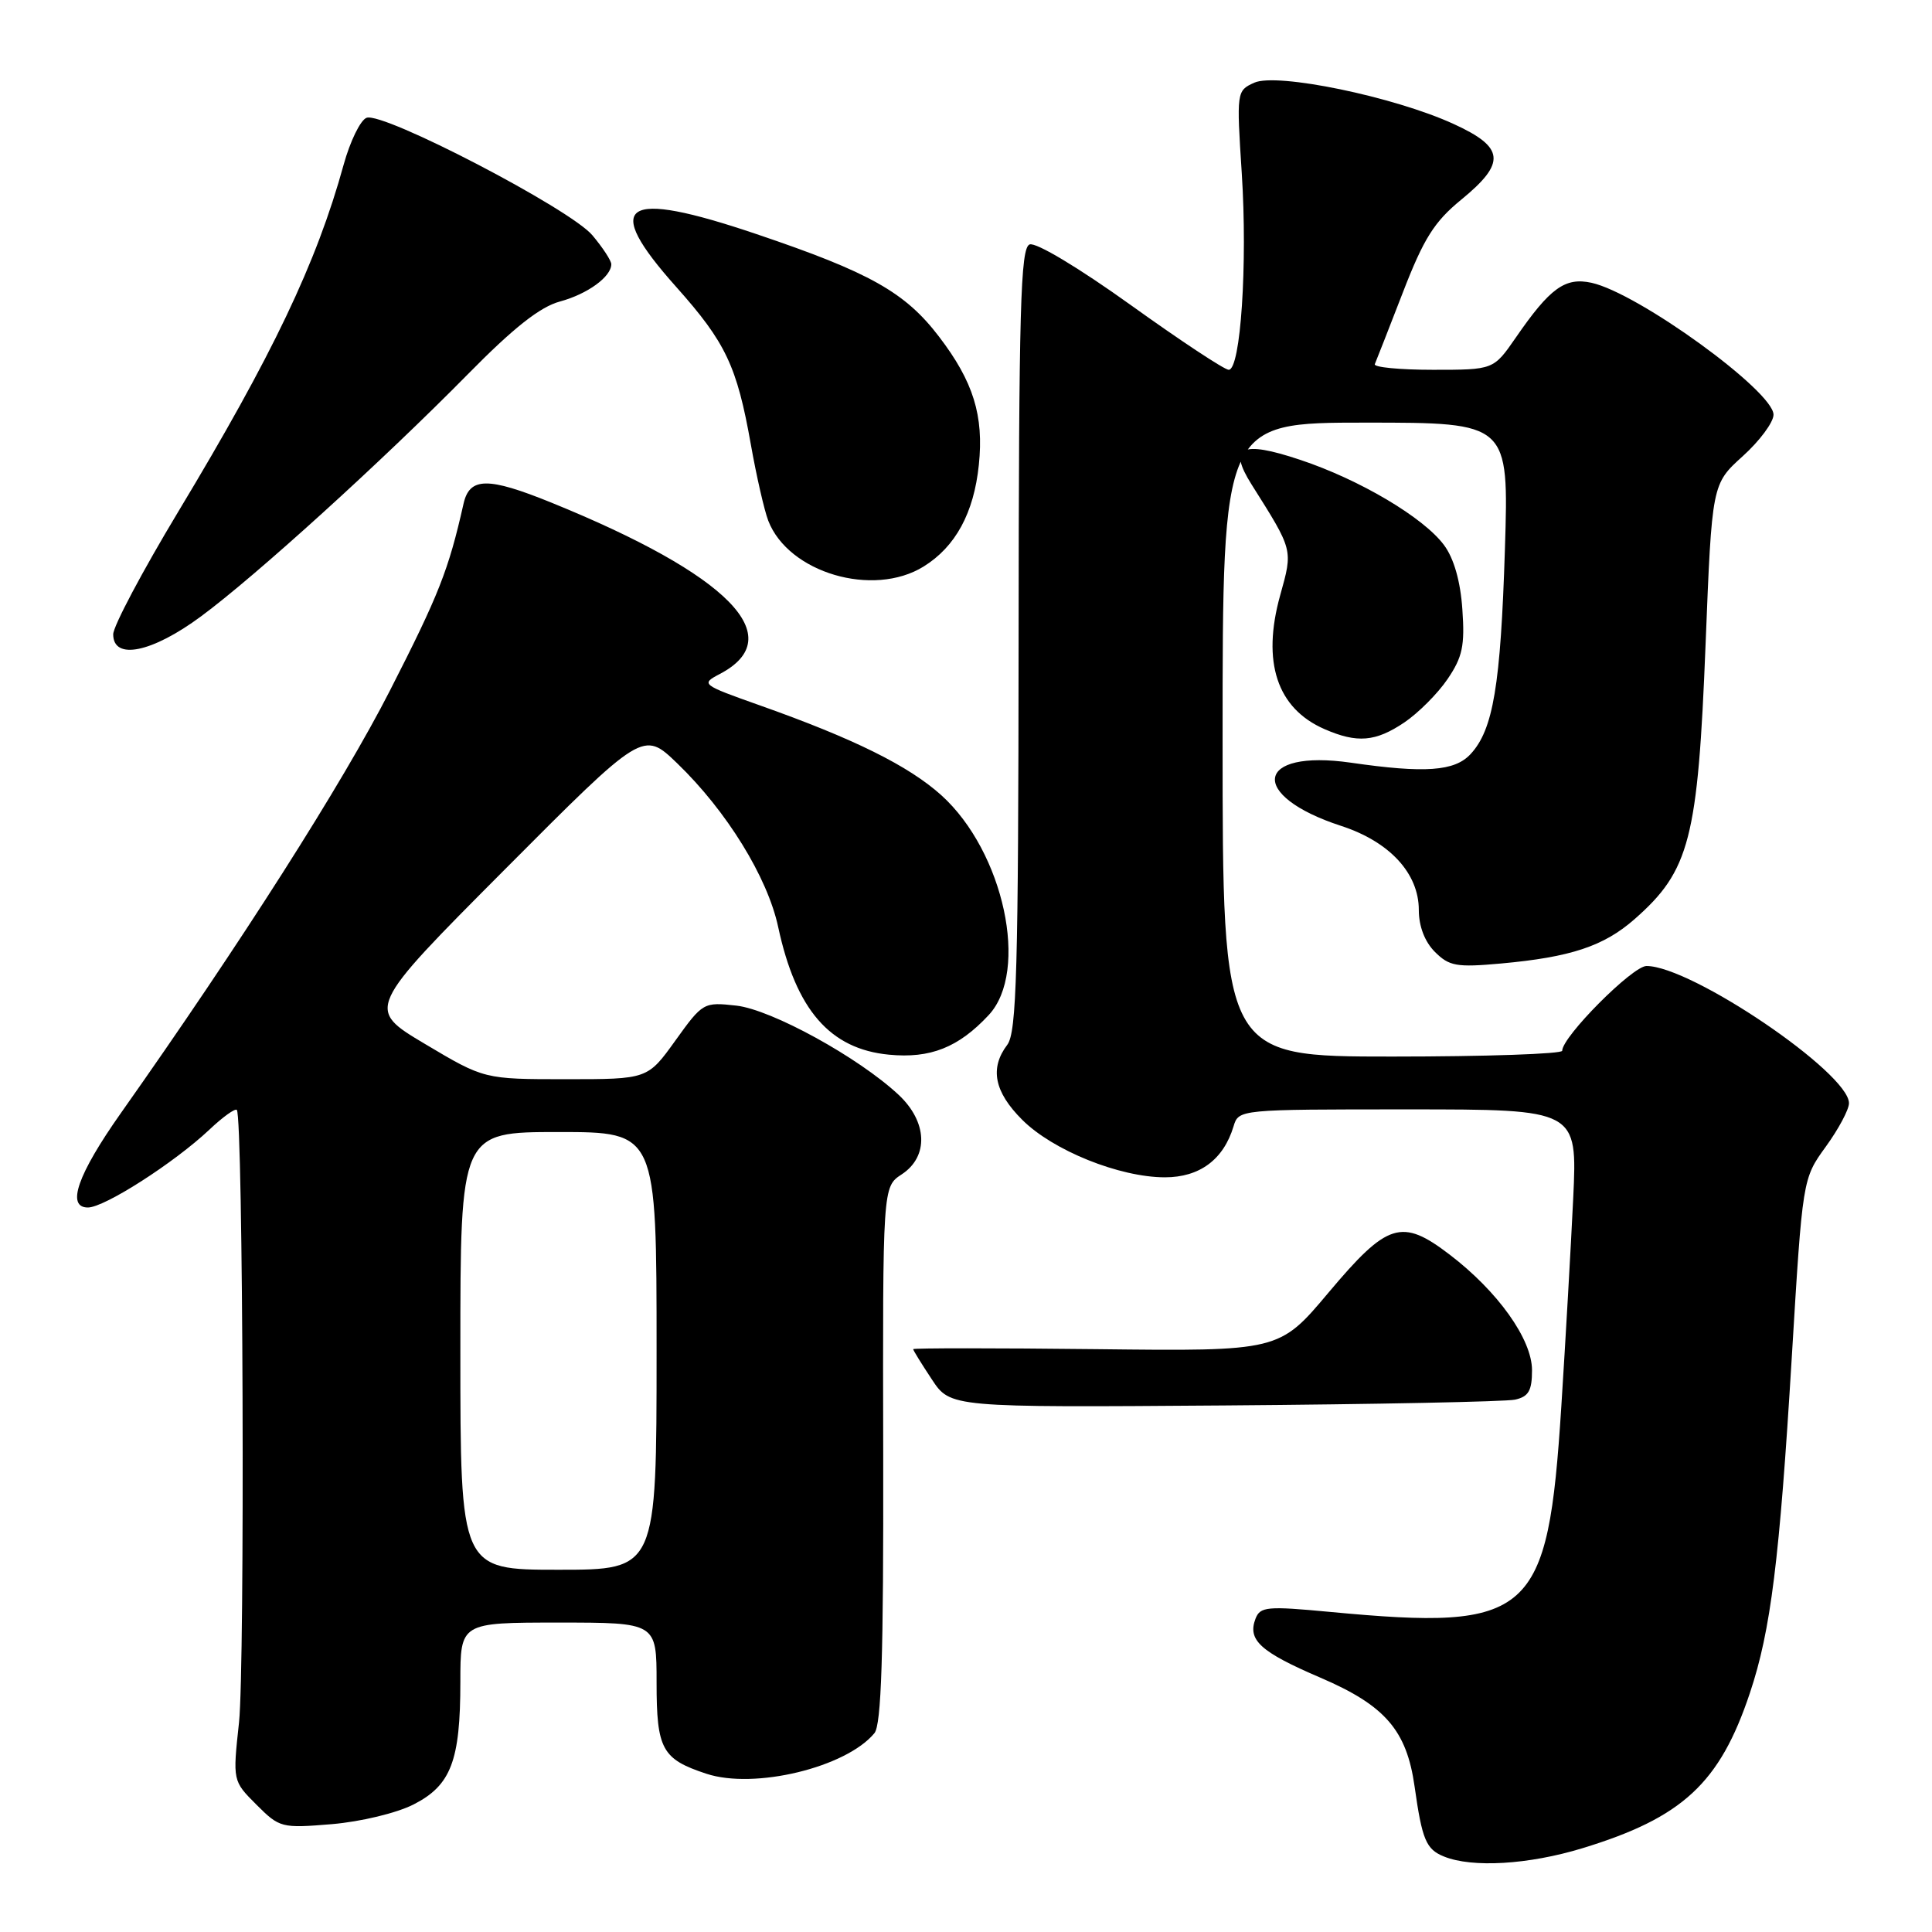 <?xml version="1.0" encoding="UTF-8" standalone="no"?>
<!DOCTYPE svg PUBLIC "-//W3C//DTD SVG 1.1//EN" "http://www.w3.org/Graphics/SVG/1.1/DTD/svg11.dtd" >
<svg xmlns="http://www.w3.org/2000/svg" xmlns:xlink="http://www.w3.org/1999/xlink" version="1.1" viewBox="0 0 256 256">
 <g >
 <path fill="currentColor"
d=" M 209.64 244.91 C 222.94 240.86 227.88 236.29 231.87 224.33 C 234.64 216.05 235.79 206.79 237.42 179.85 C 238.85 156.19 238.85 156.19 241.92 151.95 C 243.62 149.61 245.00 147.02 245.00 146.18 C 245.00 142.16 224.11 128.00 218.17 128.00 C 216.32 128.00 207.00 137.37 207.00 139.23 C 207.00 139.65 196.88 140.00 184.50 140.00 C 162.00 140.00 162.00 140.00 162.00 98.00 C 162.00 56.00 162.00 56.00 180.96 56.00 C 199.93 56.00 199.93 56.00 199.41 72.75 C 198.84 90.83 197.86 96.70 194.85 99.93 C 192.74 102.20 188.81 102.48 179.00 101.06 C 166.29 99.23 165.34 105.41 177.72 109.44 C 184.13 111.53 188.00 115.72 188.00 120.58 C 188.00 122.74 188.79 124.79 190.13 126.13 C 192.03 128.03 193.01 128.20 198.88 127.67 C 208.12 126.83 212.50 125.38 216.58 121.80 C 223.90 115.37 224.98 111.21 226.00 85.32 C 226.84 64.14 226.84 64.14 230.92 60.45 C 233.16 58.43 235.00 55.95 235.00 54.95 C 235.00 51.83 217.07 38.83 210.88 37.47 C 207.38 36.71 205.39 38.15 200.84 44.75 C 197.90 49.00 197.90 49.00 189.87 49.00 C 185.45 49.00 181.98 48.66 182.17 48.25 C 182.35 47.84 184.02 43.57 185.88 38.77 C 188.65 31.60 190.04 29.39 193.63 26.45 C 199.59 21.57 199.38 19.52 192.62 16.43 C 184.73 12.81 169.18 9.60 166.19 10.96 C 163.86 12.02 163.84 12.14 164.54 22.95 C 165.32 35.00 164.39 49.00 162.81 49.00 C 162.25 49.00 156.41 45.14 149.83 40.42 C 142.94 35.48 137.26 32.07 136.43 32.39 C 135.22 32.85 135.00 40.73 134.97 84.72 C 134.94 128.67 134.71 136.79 133.47 138.44 C 131.12 141.54 131.74 144.68 135.44 148.37 C 139.50 152.44 148.35 156.00 154.36 156.00 C 158.96 156.00 162.12 153.65 163.45 149.25 C 164.13 147.00 164.17 147.00 186.57 147.00 C 209.01 147.00 209.01 147.00 208.46 158.75 C 208.15 165.21 207.44 177.66 206.88 186.41 C 205.09 214.24 203.00 216.10 176.27 213.59 C 167.89 212.80 166.98 212.88 166.36 214.49 C 165.28 217.32 166.99 218.88 174.96 222.30 C 183.54 225.98 186.39 229.27 187.44 236.72 C 188.44 243.80 188.96 245.04 191.34 246.00 C 195.09 247.52 202.55 247.07 209.64 244.91 Z  M 54.80 239.10 C 59.76 236.57 61.00 233.33 61.00 222.85 C 61.00 215.00 61.00 215.00 74.00 215.00 C 87.00 215.00 87.00 215.00 87.00 222.93 C 87.00 231.79 87.71 233.09 93.60 235.03 C 99.96 237.13 112.10 234.20 115.86 229.66 C 116.79 228.55 117.08 219.41 117.03 192.72 C 116.96 157.26 116.96 157.26 119.48 155.61 C 123.09 153.24 122.90 148.64 119.05 145.05 C 113.76 140.11 102.24 133.78 97.57 133.25 C 93.23 132.77 93.12 132.83 89.49 137.88 C 85.81 143.00 85.81 143.00 74.99 143.00 C 64.16 143.00 64.16 143.00 56.33 138.34 C 48.50 133.68 48.50 133.68 66.86 115.24 C 85.22 96.80 85.22 96.80 89.74 101.15 C 96.28 107.46 101.69 116.22 103.11 122.82 C 105.47 133.81 109.97 139.00 117.79 139.75 C 123.27 140.28 127.00 138.80 131.00 134.51 C 136.43 128.70 133.02 112.87 124.74 105.38 C 120.40 101.47 113.13 97.87 100.64 93.45 C 92.94 90.72 92.84 90.64 95.37 89.31 C 104.71 84.42 96.61 76.17 73.06 66.60 C 64.63 63.18 62.22 63.21 61.42 66.75 C 59.44 75.54 58.16 78.79 51.67 91.50 C 45.41 103.77 31.94 124.93 16.01 147.50 C 10.27 155.64 8.75 160.00 11.65 160.00 C 13.84 160.00 23.08 154.08 27.74 149.69 C 29.51 148.01 31.16 146.83 31.38 147.07 C 32.22 147.94 32.47 220.76 31.67 228.24 C 30.83 235.98 30.83 235.98 33.98 239.13 C 37.05 242.20 37.30 242.26 43.97 241.71 C 47.83 241.38 52.56 240.24 54.80 239.10 Z  M 200.75 185.46 C 202.55 185.06 203.00 184.27 203.00 181.56 C 203.00 177.46 198.47 171.11 192.07 166.23 C 185.73 161.39 183.85 161.98 176.04 171.27 C 169.50 179.05 169.50 179.05 145.25 178.77 C 131.91 178.62 121.00 178.62 121.00 178.77 C 121.00 178.92 122.11 180.72 123.47 182.77 C 125.93 186.50 125.93 186.50 162.22 186.23 C 182.17 186.08 199.51 185.73 200.75 185.46 Z  M 186.08 95.73 C 187.93 94.48 190.52 91.89 191.81 89.98 C 193.79 87.07 194.11 85.56 193.77 80.74 C 193.52 77.04 192.65 73.99 191.35 72.24 C 188.66 68.59 180.17 63.55 172.25 60.92 C 164.43 58.31 162.69 59.20 165.83 64.18 C 171.39 73.00 171.33 72.77 169.63 78.88 C 167.17 87.73 169.21 93.87 175.50 96.61 C 179.83 98.50 182.26 98.30 186.08 95.73 Z  M 26.64 81.67 C 33.86 76.34 50.64 61.11 62.00 49.58 C 68.06 43.42 71.56 40.66 74.20 39.95 C 77.85 38.96 81.00 36.67 81.00 35.01 C 81.00 34.54 79.87 32.81 78.49 31.17 C 75.53 27.66 50.75 14.77 48.57 15.61 C 47.75 15.92 46.39 18.73 45.53 21.84 C 41.95 34.83 36.13 47.04 23.59 67.85 C 18.87 75.69 15.00 82.98 15.00 84.05 C 15.00 87.53 20.14 86.48 26.64 81.67 Z  M 122.38 75.07 C 126.61 72.45 129.04 67.98 129.70 61.61 C 130.38 55.08 128.98 50.56 124.42 44.60 C 119.94 38.73 115.25 36.09 100.24 31.02 C 82.47 25.01 79.65 26.88 89.63 38.05 C 96.17 45.39 97.65 48.52 99.49 58.89 C 100.23 63.07 101.27 67.62 101.80 69.00 C 104.47 75.90 115.69 79.21 122.38 75.07 Z  M 61.00 179.00 C 61.00 150.00 61.00 150.00 74.00 150.00 C 87.00 150.00 87.00 150.00 87.00 179.00 C 87.00 208.00 87.00 208.00 74.00 208.00 C 61.00 208.00 61.00 208.00 61.00 179.00 Z "/>
</g>
</svg>